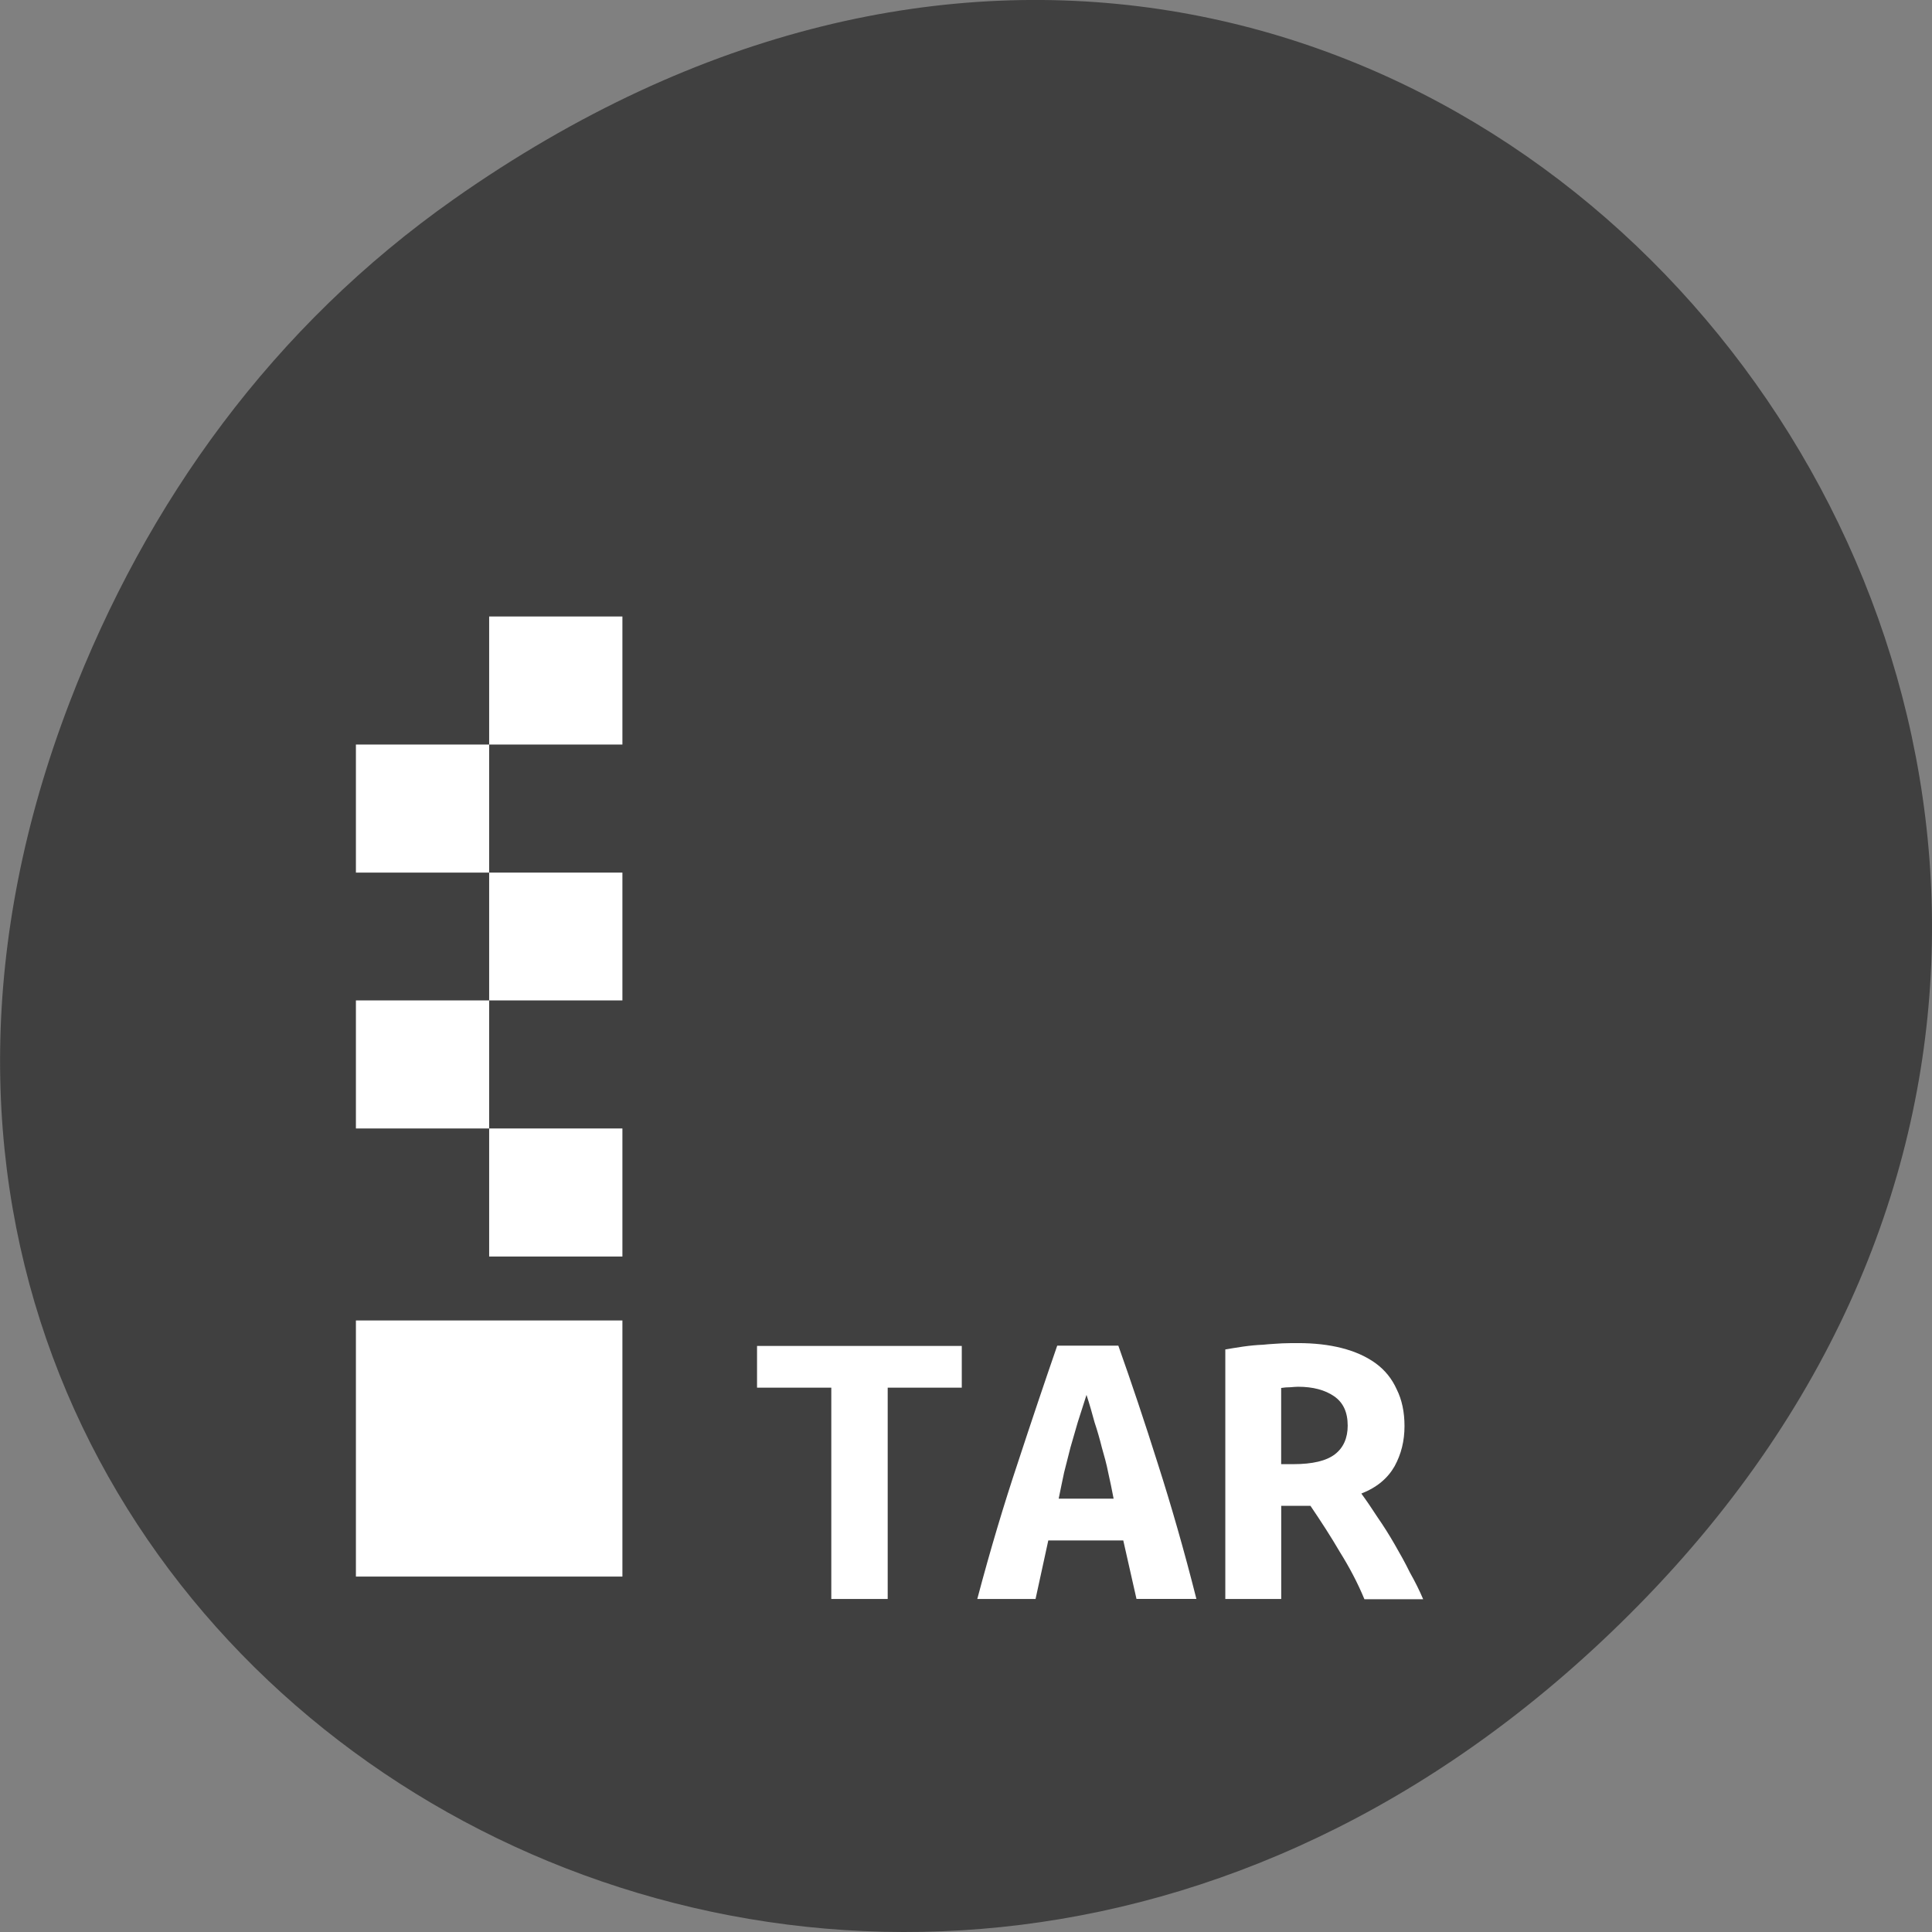 <svg xmlns="http://www.w3.org/2000/svg" viewBox="0 0 32 32"><rect x="0" y="0" width="32" height="32" fill="#808080" stroke="none"/><path d="m 7.52 3.297 c 16.367 -11.508 32.953 9.742 19.613 23.297 c -12.563 12.773 -32.08 0.934 -25.98 -14.961 c 1.273 -3.316 3.363 -6.223 6.367 -8.336" fill="#404040"/><g fill="#fff"><path d="m 8.102 10.211 v 2.121 h 2.207 v -2.121 m -2.207 2.121 h -2.207 v 2.121 h 2.207 m 0 0 v 2.117 h 2.207 v -2.117 m -2.207 2.117 h -2.207 v 2.121 h 2.207 m 0 0 v 2.121 h 2.207 v -2.121 m -4.414 3.18 v 4.242 h 4.414 v -4.242"/><path d="m 15.93 22.293 v 0.691 h -1.227 v 3.5 h -0.934 v -3.5 h -1.23 v -0.691 h 3.391"/><path d="m 18.824 26.484 l -0.219 -0.969 h -1.242 l -0.211 0.969 h -0.965 c 0.219 -0.828 0.445 -1.578 0.672 -2.258 c 0.223 -0.68 0.441 -1.328 0.652 -1.938 h 1.012 c 0.219 0.617 0.438 1.27 0.656 1.961 c 0.219 0.684 0.434 1.43 0.637 2.234 h -0.992 m -0.828 -3.379 c -0.051 0.156 -0.098 0.309 -0.145 0.453 l -0.121 0.418 c -0.035 0.137 -0.07 0.273 -0.105 0.414 c -0.031 0.141 -0.059 0.285 -0.09 0.434 h 0.91 c -0.027 -0.148 -0.059 -0.293 -0.09 -0.434 c -0.027 -0.141 -0.066 -0.277 -0.105 -0.414 c -0.035 -0.141 -0.074 -0.277 -0.121 -0.418 c -0.039 -0.145 -0.082 -0.297 -0.133 -0.453"/><path d="m 21.5 22.246 c 0.266 0 0.508 0.027 0.723 0.082 c 0.215 0.055 0.402 0.137 0.559 0.25 c 0.156 0.113 0.273 0.258 0.352 0.434 c 0.086 0.172 0.129 0.375 0.129 0.609 c 0 0.246 -0.055 0.465 -0.164 0.664 c -0.113 0.199 -0.293 0.352 -0.551 0.453 c 0.086 0.117 0.176 0.25 0.27 0.395 c 0.098 0.141 0.191 0.289 0.281 0.445 c 0.09 0.156 0.176 0.309 0.254 0.469 c 0.086 0.152 0.16 0.301 0.219 0.441 h -0.973 c -0.113 -0.273 -0.25 -0.531 -0.406 -0.781 c -0.148 -0.254 -0.313 -0.508 -0.488 -0.766 h -0.484 v 1.543 h -0.926 v -4.133 c 0.09 -0.016 0.188 -0.031 0.293 -0.047 c 0.113 -0.016 0.223 -0.027 0.332 -0.031 c 0.109 -0.012 0.219 -0.016 0.316 -0.023 c 0.102 -0.004 0.188 -0.004 0.266 -0.004 m 0.82 1.367 c 0 -0.223 -0.074 -0.383 -0.227 -0.488 c -0.148 -0.102 -0.348 -0.156 -0.594 -0.156 c -0.035 0 -0.078 0.004 -0.129 0.008 c -0.051 0 -0.102 0.004 -0.152 0.012 v 1.262 h 0.203 c 0.316 0 0.547 -0.055 0.688 -0.164 c 0.141 -0.109 0.211 -0.27 0.211 -0.473"/></g></svg>